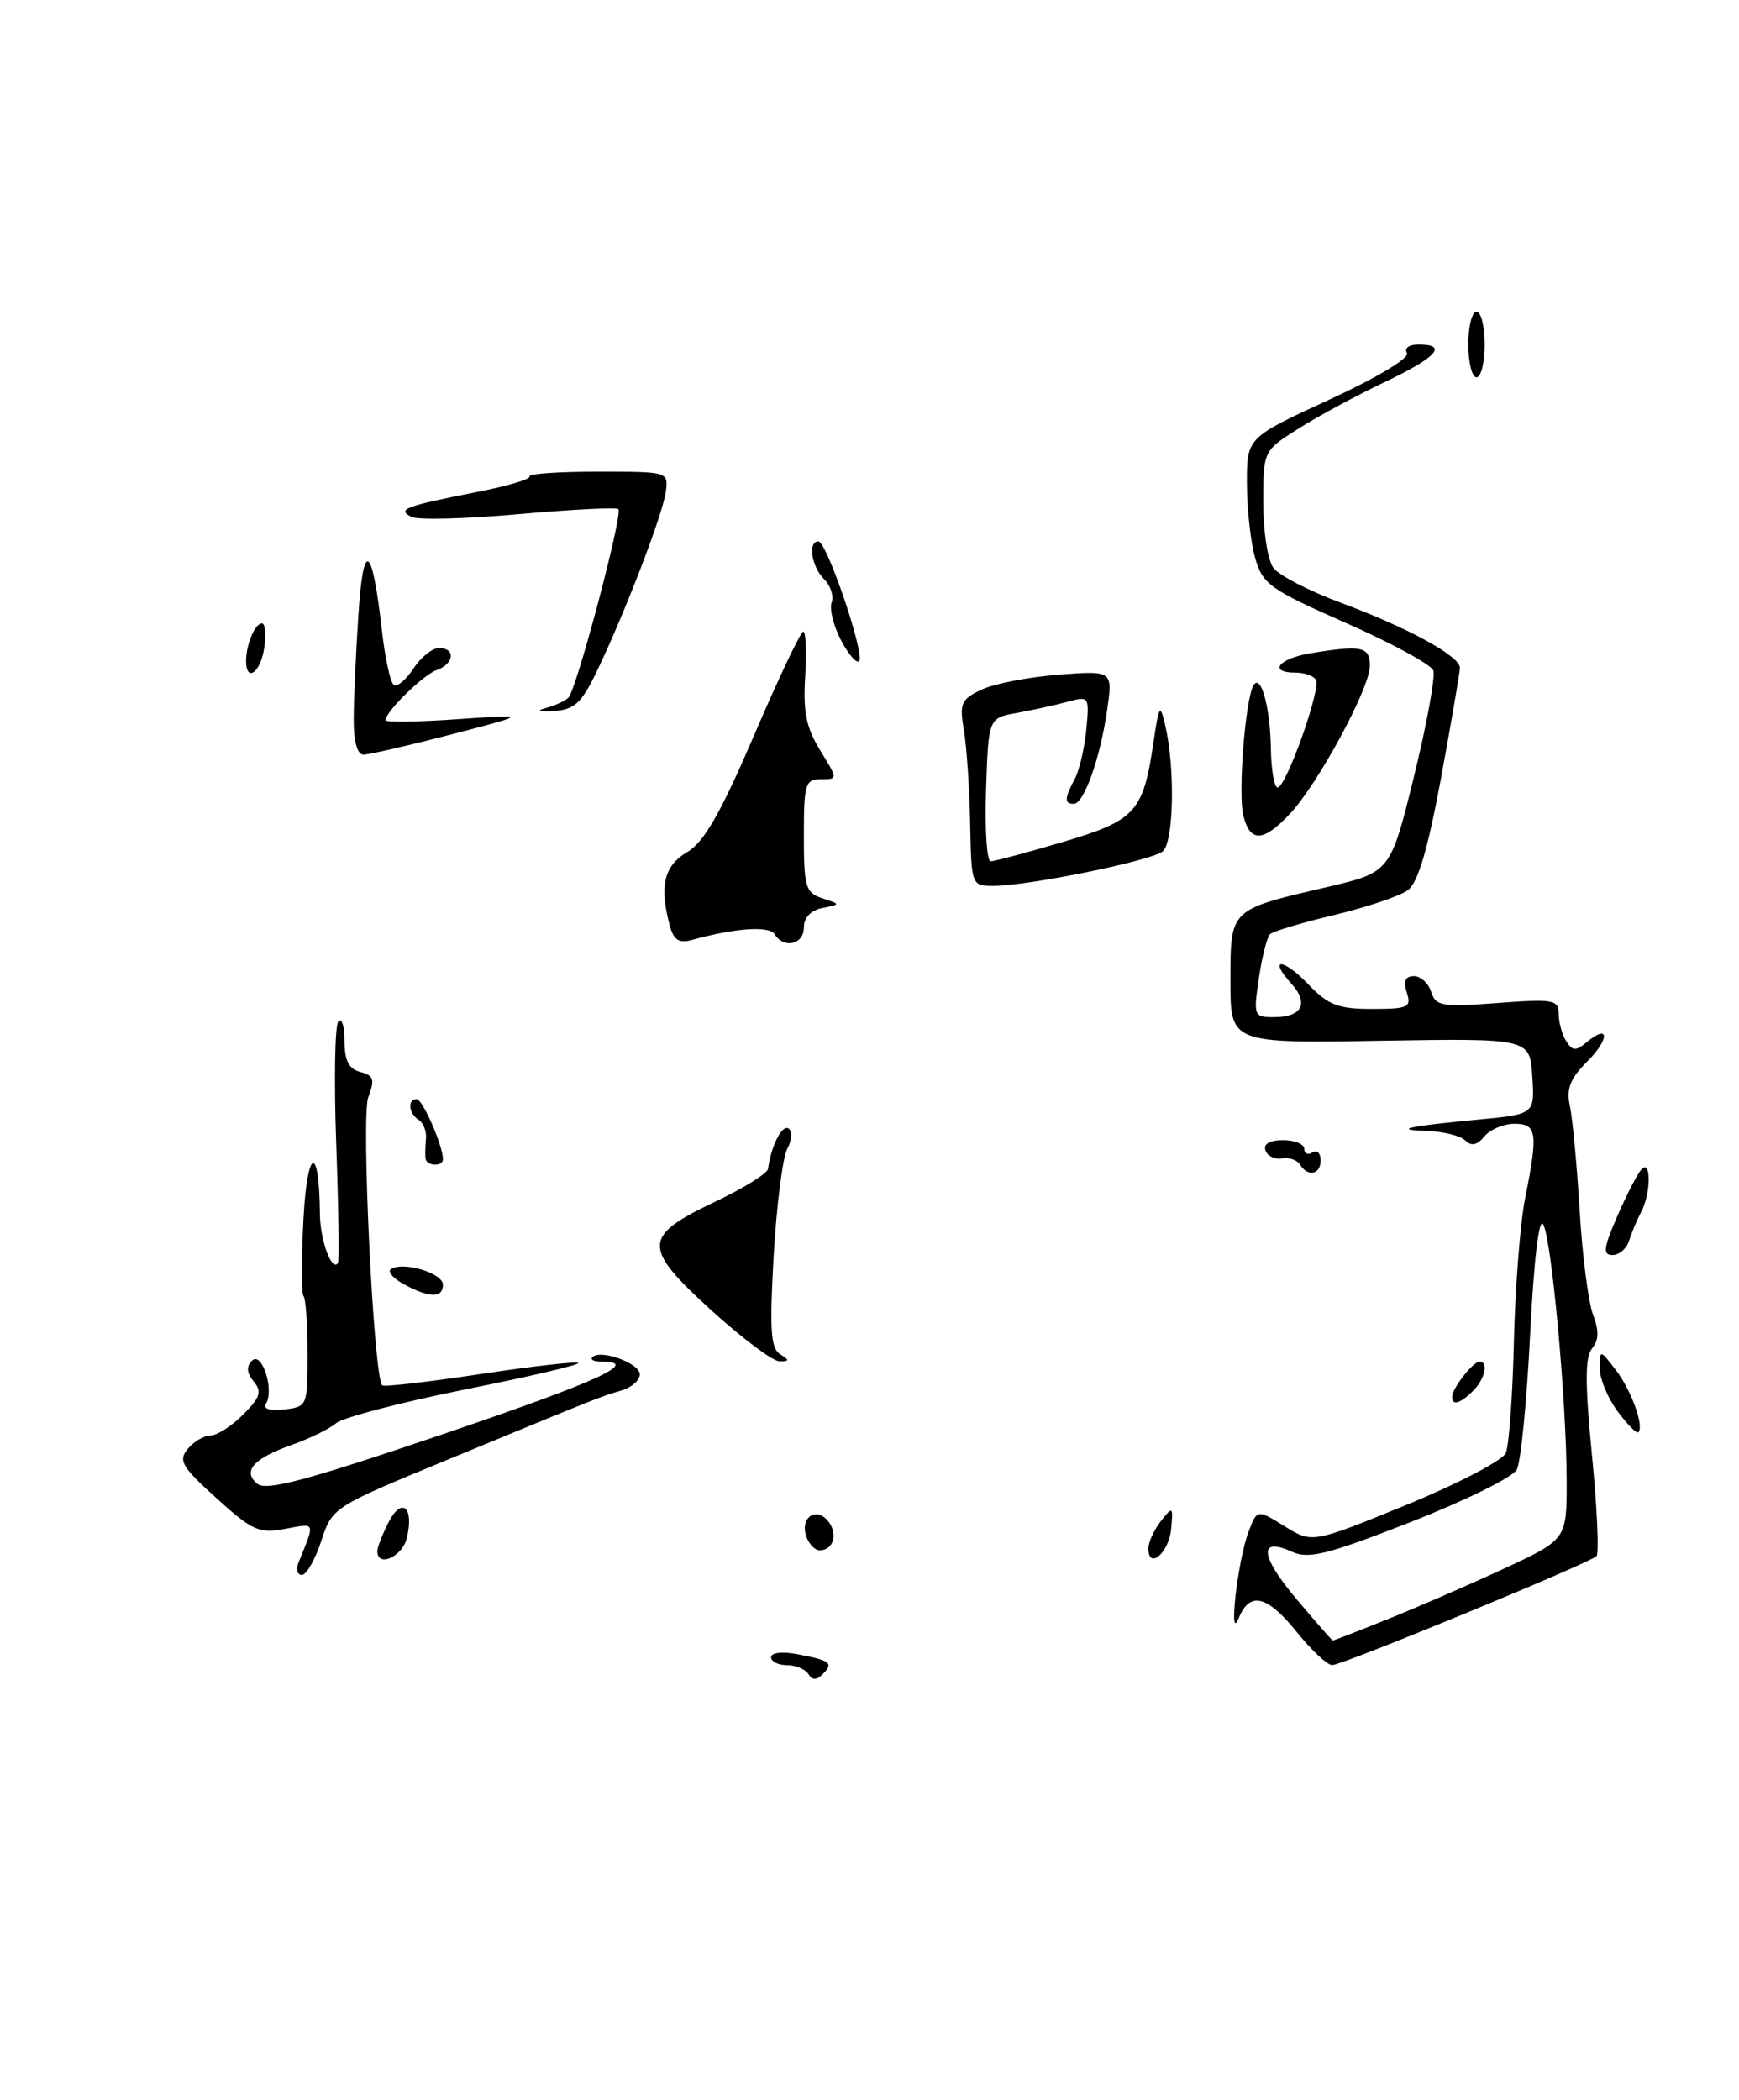 <?xml version="1.0" encoding="UTF-8" standalone="no"?>
<!DOCTYPE svg PUBLIC "-//W3C//DTD SVG 1.1//EN" "http://www.w3.org/Graphics/SVG/1.1/DTD/svg11.dtd" >
<svg xmlns="http://www.w3.org/2000/svg" xmlns:xlink="http://www.w3.org/1999/xlink" version="1.1" viewBox="0 0 212 256">
 <g >
 <path fill="currentColor"
d=" M 98.55 204.09 C 98.18 203.49 97.01 203.00 95.94 203.00 C 94.87 203.00 94.00 202.56 94.00 202.03 C 94.00 201.46 95.38 201.31 97.25 201.67 C 101.25 202.43 101.65 202.75 100.30 204.10 C 99.54 204.86 99.03 204.86 98.55 204.09 Z  M 158.12 199.00 C 154.49 194.48 152.36 193.96 151.02 197.25 C 149.72 200.48 150.86 190.31 152.21 186.74 C 153.25 183.99 153.25 183.99 156.61 186.07 C 159.98 188.15 159.98 188.15 171.43 183.47 C 177.72 180.89 183.19 178.04 183.57 177.14 C 183.96 176.24 184.41 170.10 184.56 163.50 C 184.72 156.90 185.33 149.08 185.92 146.11 C 187.53 138.09 187.37 137.00 184.62 137.00 C 183.31 137.00 181.67 137.69 180.96 138.54 C 180.08 139.61 179.37 139.77 178.64 139.04 C 178.07 138.47 176.00 137.95 174.05 137.88 C 169.62 137.74 171.54 137.31 180.30 136.48 C 187.10 135.83 187.10 135.83 186.80 131.20 C 186.50 126.58 186.50 126.58 168.25 126.88 C 150.00 127.18 150.00 127.18 150.00 119.62 C 150.00 110.78 149.85 110.92 161.71 108.16 C 169.50 106.34 169.50 106.34 172.37 94.69 C 173.94 88.29 175.01 82.46 174.73 81.73 C 174.45 81.01 169.67 78.41 164.11 75.96 C 154.78 71.84 153.92 71.23 153.01 68.00 C 152.46 66.08 152.01 61.99 152.01 58.92 C 152.00 53.35 152.00 53.35 162.08 48.71 C 167.93 46.01 171.89 43.63 171.52 43.03 C 171.16 42.45 171.78 42.00 172.94 42.00 C 176.57 42.00 175.17 43.55 168.83 46.57 C 165.43 48.18 160.70 50.73 158.33 52.23 C 154.00 54.96 154.00 54.96 154.00 61.29 C 154.00 64.81 154.55 68.34 155.25 69.25 C 155.94 70.15 159.58 72.04 163.35 73.44 C 171.69 76.54 178.01 80.00 177.98 81.43 C 177.96 82.02 176.92 88.07 175.67 94.88 C 174.05 103.60 172.86 107.63 171.62 108.53 C 170.66 109.24 166.64 110.59 162.68 111.54 C 158.73 112.48 155.20 113.54 154.83 113.88 C 154.47 114.22 153.85 116.64 153.47 119.25 C 152.79 123.86 152.85 124.00 155.33 124.00 C 158.73 124.00 159.60 122.32 157.44 119.93 C 154.53 116.71 156.42 116.79 159.51 120.01 C 161.92 122.53 163.14 123.00 167.25 123.00 C 171.68 123.00 172.08 122.81 171.50 121.00 C 171.06 119.61 171.32 119.00 172.37 119.00 C 173.19 119.00 174.14 119.86 174.47 120.92 C 175.03 122.66 175.79 122.79 182.54 122.28 C 189.39 121.76 190.00 121.87 190.02 123.61 C 190.02 124.65 190.44 126.15 190.94 126.94 C 191.70 128.14 192.11 128.15 193.45 127.04 C 196.23 124.73 196.24 126.67 193.46 129.45 C 191.41 131.50 190.93 132.75 191.38 134.81 C 191.70 136.29 192.24 142.00 192.57 147.50 C 192.89 153.00 193.63 158.74 194.20 160.25 C 194.95 162.23 194.92 163.39 194.09 164.39 C 193.22 165.44 193.22 168.66 194.08 177.45 C 194.71 183.86 194.95 189.38 194.63 189.71 C 193.76 190.58 163.68 202.98 162.42 202.99 C 161.82 203.00 159.89 201.20 158.12 199.00 Z  M 169.08 197.43 C 172.61 196.02 178.99 193.25 183.25 191.28 C 191.00 187.68 191.00 187.68 190.99 180.59 C 190.98 170.95 189.17 151.12 188.13 149.26 C 187.62 148.35 186.99 153.63 186.54 162.62 C 186.14 170.80 185.40 178.24 184.91 179.17 C 184.42 180.09 178.59 182.96 171.96 185.56 C 161.78 189.54 159.52 190.10 157.48 189.17 C 153.37 187.30 153.62 189.70 158.10 195.00 C 160.42 197.75 162.39 200.00 162.48 200.00 C 162.58 200.00 165.55 198.85 169.08 197.43 Z  M 36.39 190.50 C 38.44 185.45 38.53 185.68 34.78 186.38 C 31.59 186.98 30.77 186.62 26.39 182.65 C 22.15 178.81 21.71 178.06 22.89 176.63 C 23.64 175.73 24.89 175.00 25.67 175.00 C 26.45 175.00 28.23 173.86 29.63 172.46 C 31.73 170.37 31.96 169.65 30.93 168.42 C 30.07 167.39 30.01 166.59 30.72 165.88 C 31.92 164.68 33.47 169.44 32.42 171.12 C 32.03 171.76 32.87 172.03 34.64 171.83 C 37.46 171.50 37.50 171.41 37.50 165.00 C 37.50 161.43 37.27 158.28 37.00 158.00 C 36.73 157.72 36.73 153.45 37.00 148.50 C 37.48 139.82 38.93 139.46 39.00 148.00 C 39.03 151.20 40.46 155.10 41.20 153.97 C 41.37 153.71 41.27 147.20 40.99 139.50 C 40.71 131.80 40.82 125.07 41.24 124.55 C 41.66 124.03 42.00 125.08 42.00 126.89 C 42.00 129.31 42.52 130.32 43.94 130.69 C 45.57 131.12 45.72 131.60 44.89 133.79 C 44.01 136.11 45.54 167.72 46.59 168.88 C 46.78 169.10 52.15 168.48 58.52 167.52 C 64.89 166.56 70.28 165.94 70.49 166.16 C 70.71 166.38 64.50 167.83 56.69 169.39 C 48.89 170.96 41.83 172.80 41.00 173.49 C 40.17 174.19 37.78 175.36 35.69 176.10 C 30.90 177.79 29.50 179.34 31.37 180.89 C 32.46 181.79 37.39 180.48 53.88 174.88 C 72.92 168.41 78.20 166.00 73.33 166.00 C 72.42 166.00 71.91 165.75 72.22 165.45 C 73.21 164.46 78.00 166.19 78.00 167.54 C 78.00 168.27 76.99 169.16 75.75 169.52 C 73.17 170.27 73.22 170.25 54.50 177.98 C 40.55 183.73 40.50 183.77 39.16 187.88 C 38.42 190.14 37.35 192.00 36.80 192.00 C 36.24 192.00 36.06 191.32 36.39 190.50 Z  M 46.00 189.11 C 46.00 188.63 46.63 187.02 47.39 185.54 C 49.02 182.41 50.52 183.79 49.58 187.56 C 49.01 189.81 46.00 191.12 46.00 189.11 Z  M 140.00 188.77 C 140.00 188.01 140.69 186.51 141.52 185.44 C 142.98 183.59 143.03 183.63 142.77 186.42 C 142.50 189.32 140.00 191.44 140.00 188.77 Z  M 98.34 187.43 C 97.45 185.12 99.41 183.59 100.93 185.41 C 102.21 186.96 101.63 189.00 99.91 189.00 C 99.37 189.00 98.67 188.29 98.34 187.43 Z  M 197.18 172.03 C 195.98 170.41 195.01 168.05 195.02 166.79 C 195.04 164.50 195.04 164.50 196.97 167.00 C 198.86 169.45 200.46 173.87 199.73 174.61 C 199.52 174.81 198.38 173.65 197.18 172.03 Z  M 177.03 170.25 C 177.08 169.20 179.58 166.00 180.36 166.00 C 181.50 166.00 181.04 168.11 179.57 169.57 C 178.00 171.14 176.98 171.41 177.03 170.25 Z  M 86.62 159.65 C 78.26 152.02 78.32 150.70 87.25 146.47 C 90.69 144.83 93.56 143.05 93.63 142.50 C 94.01 139.70 95.33 137.09 96.12 137.57 C 96.62 137.88 96.56 138.95 95.98 140.04 C 95.42 141.09 94.67 146.95 94.32 153.07 C 93.81 162.05 93.95 164.36 95.09 165.08 C 96.28 165.83 96.26 165.97 95.00 165.95 C 94.17 165.93 90.41 163.10 86.62 159.65 Z  M 49.16 156.52 C 47.88 155.81 47.20 154.99 47.67 154.71 C 49.20 153.76 54.00 155.21 54.00 156.62 C 54.00 158.29 52.31 158.25 49.16 156.52 Z  M 197.17 148.25 C 198.31 145.64 199.63 143.07 200.12 142.55 C 201.31 141.27 201.27 145.52 200.07 147.76 C 199.56 148.72 198.90 150.29 198.60 151.25 C 198.31 152.21 197.40 153.00 196.59 153.00 C 195.37 153.00 195.47 152.17 197.17 148.25 Z  M 158.48 141.97 C 158.13 141.41 157.14 141.07 156.28 141.22 C 155.41 141.38 154.51 140.94 154.27 140.25 C 153.99 139.46 154.78 139.00 156.42 139.00 C 157.84 139.00 159.00 139.48 159.00 140.06 C 159.00 140.64 159.45 140.84 160.00 140.50 C 160.55 140.16 161.00 140.58 161.00 141.44 C 161.00 143.20 159.45 143.53 158.48 141.97 Z  M 51.88 141.25 C 51.82 140.84 51.84 139.75 51.93 138.84 C 52.02 137.92 51.62 136.89 51.05 136.53 C 49.82 135.77 49.64 134.00 50.80 134.00 C 51.52 134.00 54.00 139.67 54.00 141.32 C 54.00 142.25 52.03 142.18 51.88 141.25 Z  M 81.65 112.83 C 80.36 108.02 80.95 105.54 83.76 103.89 C 85.83 102.67 87.82 99.20 91.93 89.64 C 94.91 82.69 97.61 77.00 97.93 77.00 C 98.24 77.00 98.35 79.47 98.16 82.48 C 97.89 86.78 98.29 88.73 99.99 91.48 C 102.16 95.00 102.16 95.00 100.08 95.00 C 98.17 95.00 98.00 95.58 98.00 101.88 C 98.00 108.13 98.21 108.84 100.25 109.51 C 102.50 110.25 102.50 110.25 100.25 110.70 C 98.85 110.97 98.00 111.87 98.00 113.07 C 98.00 115.15 95.56 115.71 94.43 113.89 C 93.79 112.85 89.66 113.13 84.39 114.58 C 82.77 115.03 82.13 114.62 81.65 112.83 Z  M 118.27 100.35 C 118.19 96.14 117.85 91.05 117.51 89.04 C 116.95 85.73 117.16 85.25 119.69 84.06 C 121.24 83.34 125.46 82.53 129.09 82.25 C 135.67 81.75 135.67 81.75 134.96 86.63 C 134.11 92.49 132.14 98.00 130.90 98.00 C 129.74 98.00 129.76 97.31 131.02 94.97 C 131.58 93.93 132.21 91.22 132.43 88.95 C 132.82 84.91 132.77 84.84 130.16 85.55 C 128.70 85.95 125.92 86.56 124.00 86.91 C 120.50 87.53 120.50 87.53 120.21 96.26 C 120.05 101.07 120.30 105.00 120.77 105.00 C 121.23 105.00 125.19 103.94 129.56 102.65 C 138.44 100.02 139.36 99.01 140.61 90.57 C 141.31 85.86 141.42 85.72 142.07 88.50 C 143.27 93.70 143.09 102.68 141.75 103.79 C 140.37 104.94 125.34 108.00 121.10 108.00 C 118.44 108.00 118.42 107.94 118.27 100.35 Z  M 151.57 99.42 C 150.91 96.80 151.81 85.28 152.80 83.57 C 153.70 82.02 154.85 86.19 154.93 91.25 C 154.97 93.86 155.34 96.00 155.75 96.00 C 156.79 96.00 161.08 83.94 160.42 82.87 C 160.12 82.39 159.01 82.00 157.94 82.00 C 154.54 82.00 155.86 80.29 159.75 79.64 C 166.00 78.61 167.00 78.82 167.00 81.17 C 167.00 83.89 160.67 95.59 157.22 99.25 C 153.98 102.68 152.40 102.73 151.57 99.42 Z  M 43.12 87.75 C 43.12 85.41 43.38 79.67 43.69 75.00 C 44.30 65.61 45.37 66.33 46.57 76.95 C 46.95 80.30 47.60 83.26 48.02 83.51 C 48.44 83.77 49.52 82.86 50.41 81.49 C 51.31 80.12 52.71 79.00 53.52 79.00 C 55.57 79.00 55.38 80.93 53.25 81.68 C 51.59 82.27 47.00 86.76 47.00 87.80 C 47.00 88.07 50.94 88.02 55.75 87.68 C 64.50 87.07 64.50 87.07 55.01 89.54 C 49.79 90.89 44.98 92.00 44.31 92.00 C 43.56 92.00 43.11 90.41 43.12 87.75 Z  M 66.50 86.33 C 67.60 86.04 68.86 85.47 69.29 85.06 C 70.27 84.14 75.96 62.66 75.39 62.07 C 75.16 61.83 69.69 62.11 63.23 62.68 C 56.78 63.26 50.89 63.41 50.14 63.01 C 48.37 62.08 49.37 61.71 58.20 59.97 C 61.89 59.25 64.75 58.39 64.55 58.08 C 64.36 57.76 68.09 57.50 72.85 57.50 C 81.50 57.50 81.50 57.50 81.16 60.00 C 80.77 62.79 76.04 75.09 72.68 82.00 C 70.87 85.74 70.00 86.53 67.50 86.68 C 65.71 86.79 65.30 86.65 66.50 86.33 Z  M 30.00 80.58 C 30.00 78.57 31.08 76.00 31.93 76.00 C 32.33 76.00 32.46 77.35 32.21 79.00 C 31.77 82.00 30.00 83.26 30.00 80.58 Z  M 102.50 78.00 C 101.60 76.25 101.09 74.20 101.39 73.44 C 101.68 72.68 101.26 71.40 100.46 70.60 C 98.92 69.06 98.46 66.00 99.77 66.00 C 100.79 66.00 105.49 79.84 104.73 80.60 C 104.41 80.92 103.41 79.75 102.50 78.00 Z  M 179.00 42.00 C 179.00 39.80 179.45 38.00 180.00 38.00 C 180.55 38.00 181.00 39.80 181.00 42.00 C 181.00 44.20 180.55 46.00 180.00 46.00 C 179.45 46.00 179.00 44.20 179.00 42.00 Z "/>
</g>
</svg>